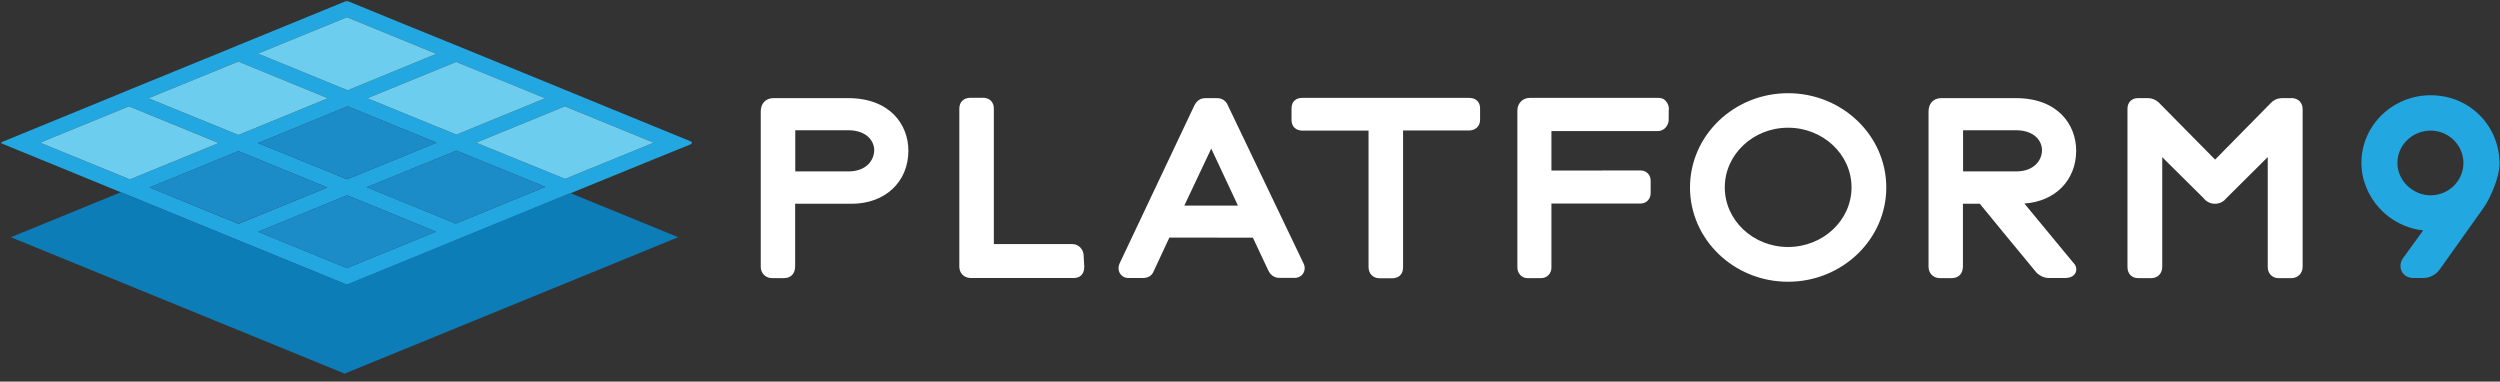 <?xml version="1.0" encoding="UTF-8"?>
<svg width="190px" height="29px" viewBox="0 0 190 29" version="1.1" xmlns="http://www.w3.org/2000/svg" xmlns:xlink="http://www.w3.org/1999/xlink">
    <rect x="0" y="0" width="190" height="29" fill="#333333" stroke="none"/>
    <title>p9 logo</title>
    <g id="Symbols" stroke="none" stroke-width="1" fill="none" fill-rule="evenodd">
        <g id="Nav/1440/Default" transform="translate(-120, -42)" fill-rule="nonzero">
            <g id="p9-logo" transform="translate(120, 42)">
                <path d="M184.734,7.239 C181.826,7.239 179.468,9.541 179.468,12.367 C179.468,15 181.569,17.257 184.165,17.505 L182.633,19.615 C182.413,19.927 182.376,20.312 182.532,20.624 C182.697,20.945 183.028,21.128 183.413,21.128 L184.193,21.128 C184.642,21.128 185.119,20.881 185.385,20.523 L188.716,15.844 C188.853,15.651 189.028,15.358 189.128,15.165 C189.211,15 189.963,13.541 189.963,12.45 C189.963,9.532 187.67,7.239 184.734,7.239 Z M182.202,12.385 C182.202,11.028 183.339,9.927 184.725,9.927 C186.101,9.927 187.22,11.028 187.22,12.385 C187.22,13.743 186.101,14.844 184.725,14.844 C183.367,14.844 182.202,13.716 182.202,12.385 Z" id="Shape" fill="#23A7E0"></path>
                <path d="M93.358,8.092 C93.147,7.523 92.706,7.459 92.523,7.459 L91.587,7.459 C91.055,7.459 90.826,7.899 90.752,8.055 L85.156,19.881 C84.972,20.22 84.963,20.523 85.119,20.78 C85.257,21 85.486,21.128 85.752,21.128 L86.844,21.128 C87.229,21.128 87.495,20.982 87.642,20.697 C87.688,20.596 87.725,20.523 87.761,20.44 L88.872,18.055 L95.22,18.064 L96.358,20.486 C96.541,20.908 96.844,21.119 97.248,21.119 L98.394,21.119 C98.67,21.119 98.908,20.991 99.046,20.771 C99.183,20.55 99.193,20.275 99.073,20.028 L93.358,8.092 L93.358,8.092 Z M90.009,15.624 L92.055,11.294 L94.083,15.624 L90.009,15.624 Z M82.349,19.303 C82.312,19.055 82.165,18.826 81.963,18.688 C81.798,18.578 81.606,18.55 81.459,18.55 L75.532,18.55 L75.532,8.239 C75.532,7.761 75.202,7.431 74.725,7.431 L73.752,7.431 C73.239,7.431 72.908,7.752 72.908,8.257 L72.908,20.266 C72.908,20.761 73.275,21.128 73.771,21.128 L81.596,21.128 C81.899,21.128 82.404,21.018 82.404,20.248 L82.349,19.303 L82.349,19.303 Z M64.468,7.459 L58.78,7.459 C58.193,7.459 57.817,7.862 57.817,8.477 L57.817,20.275 C57.817,20.771 58.183,21.138 58.679,21.138 L59.569,21.138 C60.11,21.138 60.431,20.798 60.431,20.229 L60.431,15.486 L64.725,15.486 C67.266,15.486 69.037,13.826 69.037,11.45 C69.037,9.459 67.624,7.459 64.468,7.459 Z M60.44,9.899 L64.468,9.899 C65.138,9.899 65.679,10.092 66.037,10.45 C66.303,10.725 66.45,11.083 66.44,11.45 C66.413,12.239 65.789,13.028 64.468,13.028 L60.44,13.028 L60.44,9.899 Z M111.661,7.44 L98.945,7.44 C98.569,7.44 98.156,7.651 98.156,8.248 L98.156,9.083 C98.156,9.862 98.789,9.927 98.982,9.927 L104.009,9.927 L104.009,20.284 C104.009,20.798 104.349,21.147 104.853,21.147 L105.807,21.147 C106.055,21.147 106.633,21.064 106.633,20.284 L106.633,9.917 L111.642,9.917 C112.138,9.917 112.486,9.587 112.486,9.11 L112.486,8.22 C112.486,7.826 112.239,7.44 111.661,7.44 L111.661,7.44 Z M157.477,19.853 C156.798,19.037 155.633,17.633 153.853,15.468 C156.193,15.312 157.789,13.697 157.789,11.45 C157.789,9.459 156.376,7.459 153.22,7.459 L147.532,7.459 C146.945,7.459 146.569,7.862 146.569,8.477 L146.569,20.275 C146.569,20.771 146.936,21.138 147.431,21.138 L148.321,21.138 C148.862,21.138 149.183,20.798 149.183,20.229 L149.183,15.486 L150.468,15.486 C151.22,16.404 153.211,18.844 154.78,20.725 L154.798,20.743 L154.817,20.761 C154.881,20.826 155.239,21.128 155.706,21.128 L156.908,21.128 C157.339,21.128 157.615,20.991 157.743,20.725 C157.844,20.505 157.807,20.248 157.642,20.046 L157.477,19.853 L157.477,19.853 Z M149.193,9.899 L153.22,9.899 C153.89,9.899 154.431,10.092 154.789,10.45 C155.055,10.725 155.202,11.083 155.193,11.45 C155.165,12.239 154.541,13.028 153.22,13.028 L149.193,13.028 L149.193,9.899 Z M126.064,7.44 L116.248,7.44 C115.734,7.44 115.321,7.853 115.321,8.385 L115.321,20.33 C115.321,20.78 115.661,21.138 116.083,21.138 L117.128,21.138 C117.56,21.138 117.908,20.789 117.908,20.358 L117.908,15.468 L124.688,15.468 C125.119,15.468 125.45,15.128 125.45,14.688 L125.45,13.716 C125.45,13.284 125.11,12.954 124.688,12.954 L117.908,12.963 L117.908,9.963 L125.972,9.963 C126.394,9.963 126.716,9.679 126.807,9.248 L126.817,9.211 L126.826,8.385 C126.862,8.165 126.798,7.927 126.651,7.743 C126.523,7.541 126.303,7.44 126.064,7.44 L126.064,7.44 Z M174.266,7.459 L173.45,7.459 C172.991,7.459 172.725,7.679 172.569,7.844 L168.349,12.128 L164.046,7.771 L164.018,7.752 C163.798,7.56 163.532,7.459 163.239,7.459 L162.477,7.459 C162.009,7.459 161.688,7.78 161.688,8.266 L161.688,20.294 C161.688,20.798 162.009,21.138 162.495,21.138 L163.486,21.138 C163.991,21.138 164.33,20.789 164.33,20.275 L164.33,11.945 L167.468,15.055 C167.633,15.275 167.936,15.486 168.33,15.486 C168.725,15.486 169.028,15.284 169.174,15.092 L172.349,11.936 L172.349,20.312 C172.349,20.78 172.697,21.138 173.147,21.138 L174.156,21.138 C174.569,21.138 175,20.835 175,20.275 L175,8.321 C175.009,7.844 174.734,7.523 174.266,7.459 L174.266,7.459 Z M135.89,7.083 C131.78,7.083 128.44,10.294 128.44,14.248 C128.44,18.202 131.78,21.413 135.89,21.413 C140.009,21.413 143.358,18.193 143.358,14.248 C143.358,10.294 140.009,7.083 135.89,7.083 Z M135.89,18.771 C133.239,18.771 131.083,16.743 131.083,14.239 C131.083,11.743 133.239,9.706 135.89,9.706 C138.55,9.706 140.716,11.734 140.716,14.239 C140.716,16.743 138.55,18.771 135.89,18.771 Z" id="Shape" fill="#FFFFFF"></path>
                <path d="M52.468,10.734 L44.45,7.45 L42.954,6.835 L36.202,4.073 L34.697,3.459 C34.697,3.459 26.633,0.183 26.514,0.119 C26.385,0.055 26.211,0.119 26.211,0.119 L18.073,3.45 L16.578,4.064 L9.752,6.853 L8.257,7.468 L0.156,10.789 C0.156,10.789 0.018,10.853 0.138,10.908 C0.174,10.927 4.266,12.606 9.211,14.624 C16.229,17.495 24.954,21.064 26.211,21.578 C26.321,21.615 26.413,21.624 26.505,21.587 C27.688,21.101 36.358,17.56 43.358,14.688 C48.248,12.688 52.33,11.028 52.459,10.982 C52.743,10.844 52.468,10.734 52.468,10.734 M41.431,7.468 L34.688,10.229 L34.679,10.229 L27.917,7.468 L34.67,4.706 L41.431,7.468 L41.431,7.468 Z M33.183,10.844 L26.376,13.624 L19.615,10.872 L26.422,8.083 L33.183,10.844 L33.183,10.844 Z M26.367,1.312 L33.165,4.092 L26.422,6.862 L19.606,4.073 L26.367,1.312 Z M18.11,4.679 L24.917,7.468 L18.119,10.257 L11.284,7.468 L18.11,4.679 L18.11,4.679 Z M3.046,10.844 L9.798,8.083 L16.633,10.872 L9.872,13.633 L3.046,10.844 L3.046,10.844 Z M11.367,14.248 L18.119,11.486 L24.881,14.248 L18.119,17.009 L11.367,14.248 Z M26.367,20.376 L19.615,17.615 L26.376,14.844 L26.385,14.844 L33.138,17.606 L26.367,20.376 L26.367,20.376 Z M34.633,16.991 L27.881,14.229 L34.688,11.45 L41.45,14.202 L34.633,16.991 L34.633,16.991 Z M42.945,13.596 L36.183,10.844 L42.927,8.083 L49.679,10.844 L42.945,13.596 Z" id="Shape" fill="#23A7E0"></path>
                <path d="M33.183,10.844 L26.376,13.624 L19.615,10.872 L26.422,8.083 L33.183,10.844 Z M41.45,14.202 L34.633,16.991 L27.872,14.229 L34.688,11.45 L41.45,14.202 Z M33.138,17.606 L26.367,20.376 L19.615,17.615 L26.376,14.844 L26.385,14.844 L33.138,17.606 Z" id="Shape" fill="#1C8CC9"></path>
                <path d="M51.541,18.028 L26.193,28.394 L0.826,18.028 L9.193,14.606 C16.211,17.477 24.936,21.046 26.193,21.56 C26.303,21.596 26.394,21.606 26.486,21.569 C27.67,21.083 36.339,17.541 43.339,14.67 L51.541,18.028 Z" id="Path" fill="#0D7DB7"></path>
                <polygon id="Path" fill="#6CCDEE" points="16.624 10.872 9.872 13.633 3.046 10.844 9.798 8.083"></polygon>
                <polygon id="Path" fill="#1C8CC9" points="24.881 14.248 18.119 17 11.367 14.248 18.119 11.486"></polygon>
                <path d="M24.917,7.468 L18.119,10.257 L11.284,7.468 L18.11,4.679 L24.917,7.468 Z M33.165,4.092 L26.422,6.862 L19.606,4.073 L26.367,1.312 L33.165,4.092 Z M41.431,7.468 L34.688,10.229 L34.679,10.229 L27.917,7.468 L34.67,4.706 L41.431,7.468 Z M49.679,10.844 L42.945,13.596 L36.183,10.844 L42.927,8.083 L49.679,10.844 Z" id="Shape" fill="#6CCDEE"></path>
            </g>
        </g>
    </g>
</svg>
